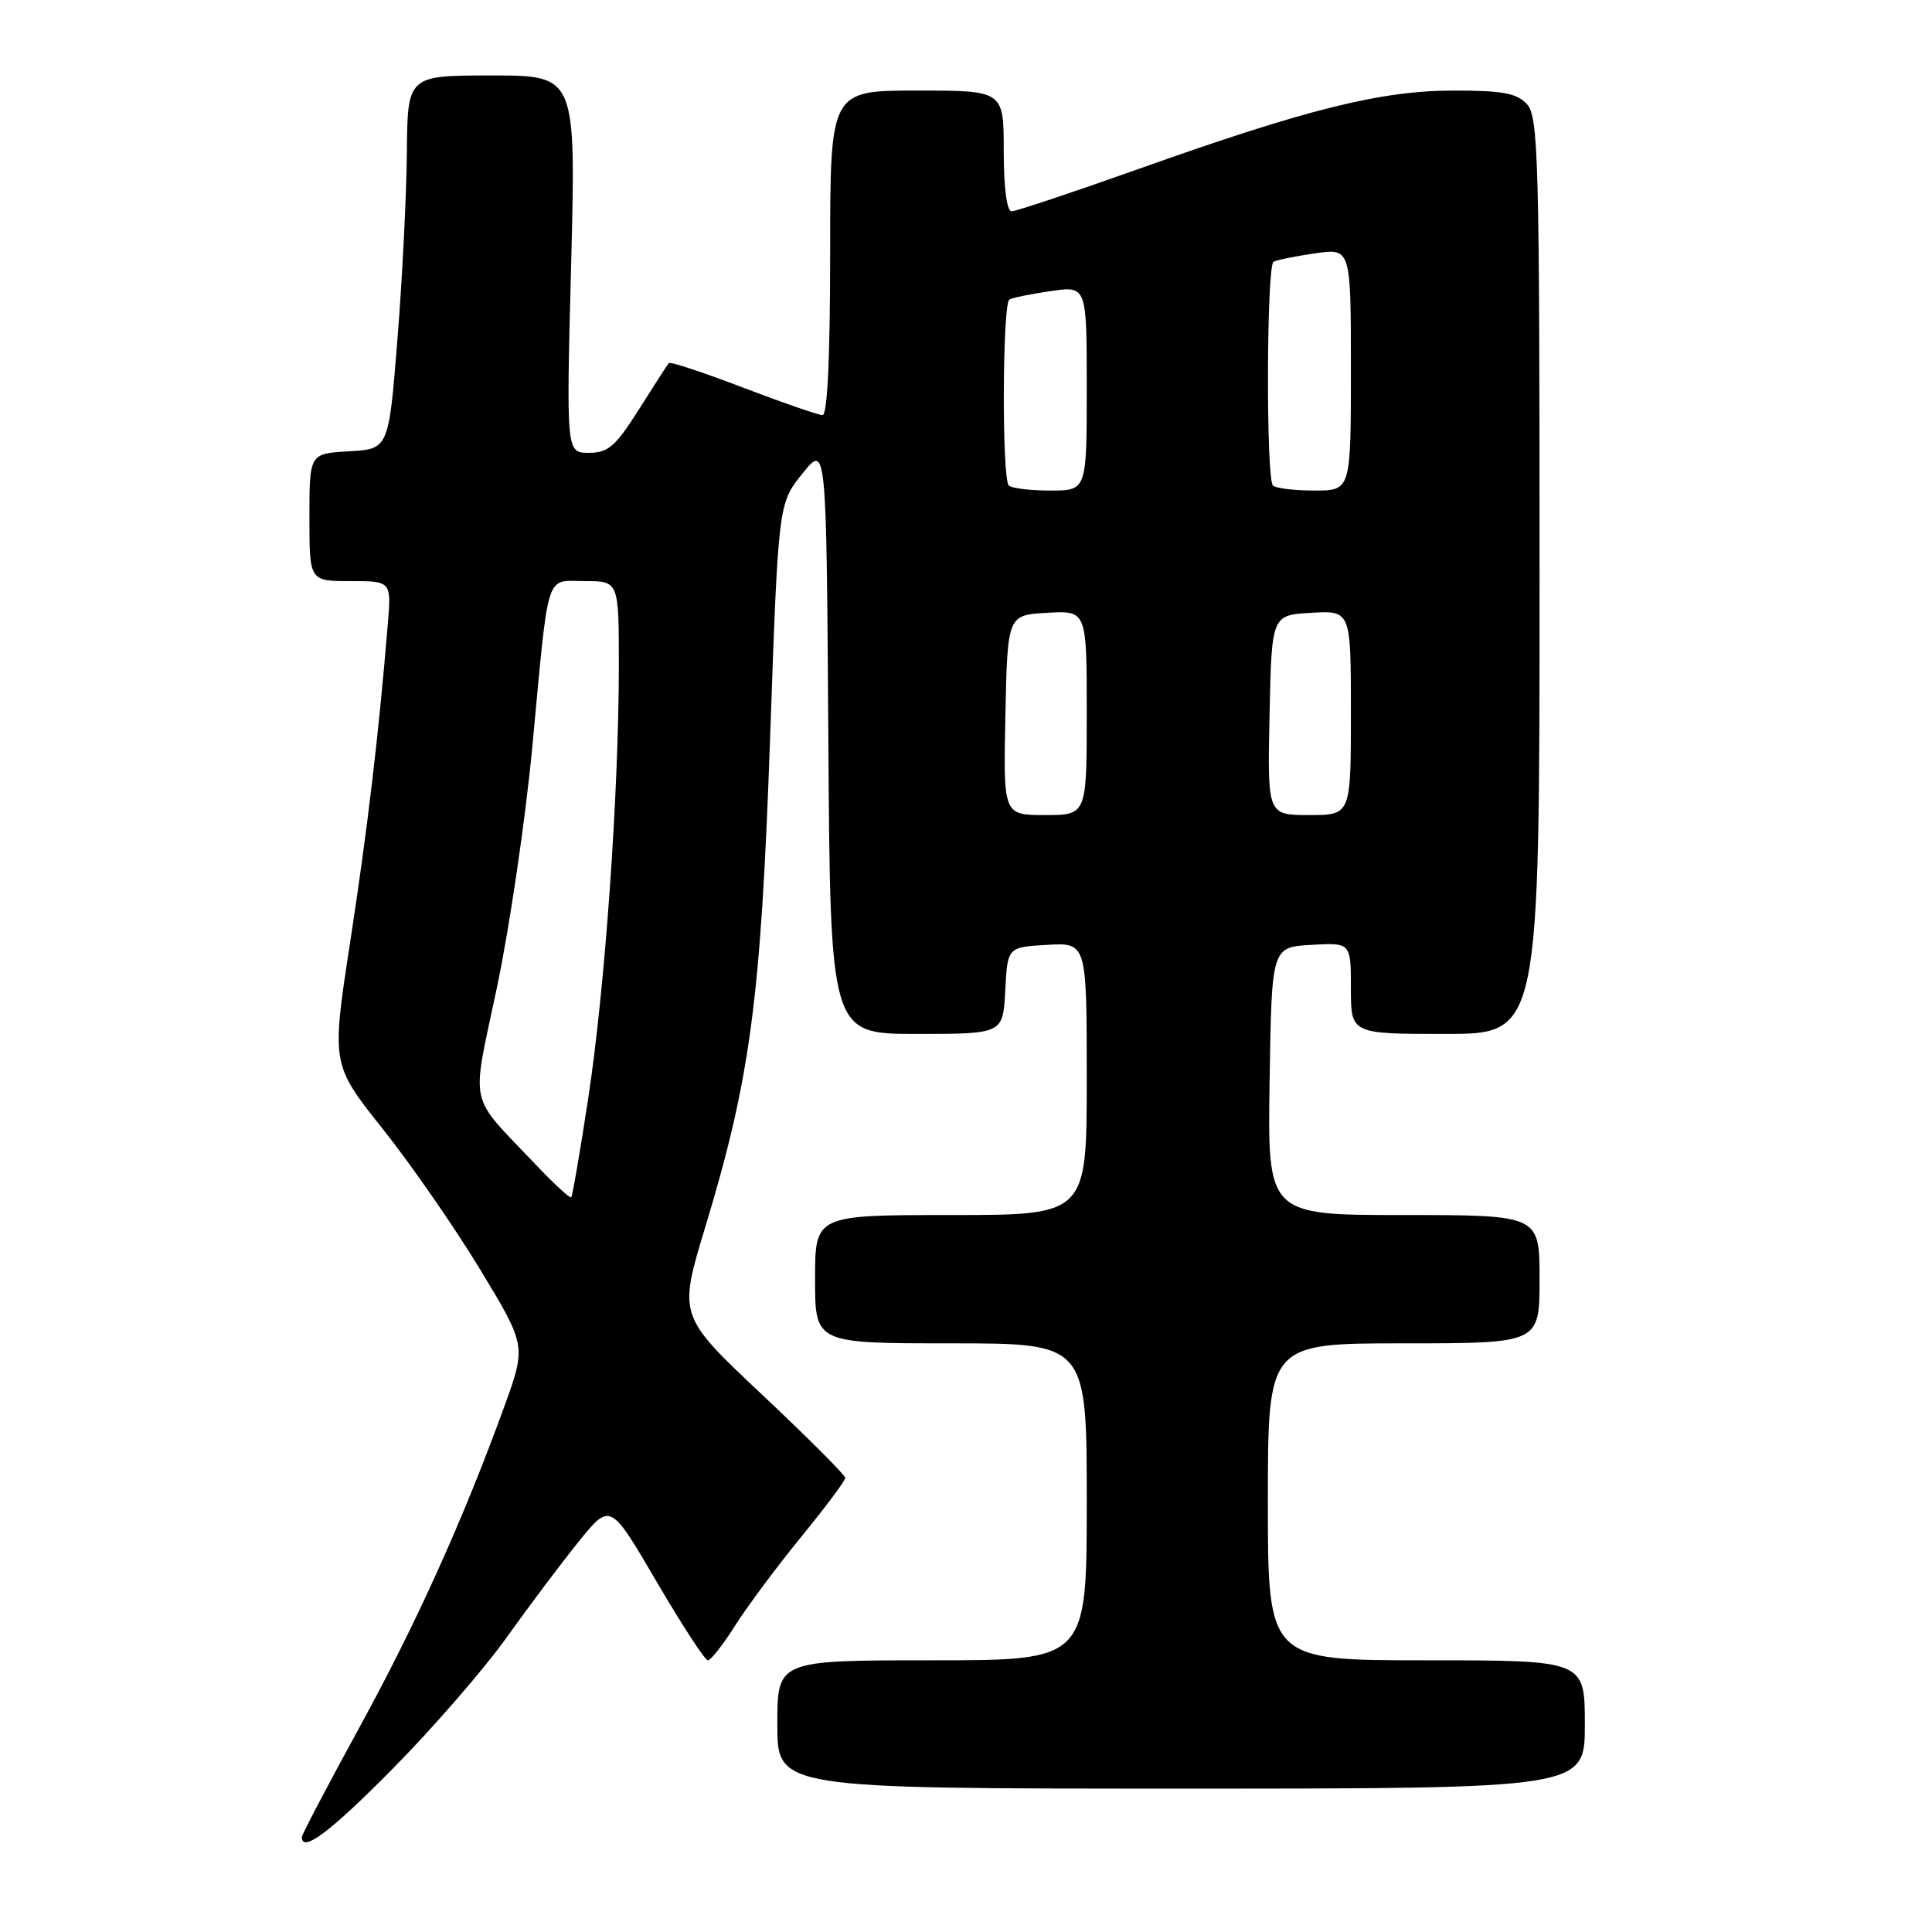 <?xml version="1.0" encoding="UTF-8" standalone="no"?>
<!DOCTYPE svg PUBLIC "-//W3C//DTD SVG 1.1//EN" "http://www.w3.org/Graphics/SVG/1.1/DTD/svg11.dtd" >
<svg xmlns="http://www.w3.org/2000/svg" xmlns:xlink="http://www.w3.org/1999/xlink" version="1.1" viewBox="0 0 256 256">
 <g >
 <path fill="currentColor"
d=" M 52.15 234.25 C 57.44 228.89 64.17 221.12 67.11 217.00 C 70.05 212.88 74.35 207.16 76.66 204.29 C 80.87 199.09 80.87 199.09 86.98 209.54 C 90.34 215.29 93.41 220.00 93.80 220.00 C 94.18 220.00 95.81 217.93 97.41 215.40 C 99.01 212.87 102.94 207.58 106.16 203.65 C 109.37 199.72 112.00 196.20 112.00 195.83 C 112.00 195.46 107.02 190.48 100.94 184.76 C 89.89 174.35 89.89 174.35 93.44 162.63 C 99.44 142.83 100.82 132.44 102.04 97.85 C 103.13 66.72 103.13 66.72 106.32 62.76 C 109.50 58.79 109.50 58.79 109.76 97.90 C 110.02 137.00 110.02 137.00 121.46 137.00 C 132.90 137.00 132.90 137.00 133.20 131.25 C 133.50 125.50 133.50 125.50 138.75 125.20 C 144.00 124.90 144.00 124.90 144.00 142.95 C 144.00 161.00 144.00 161.00 126.00 161.00 C 108.00 161.00 108.00 161.00 108.00 169.50 C 108.00 178.00 108.00 178.00 126.00 178.00 C 144.00 178.00 144.00 178.00 144.00 199.00 C 144.00 220.00 144.00 220.00 123.50 220.00 C 103.00 220.00 103.00 220.00 103.00 228.50 C 103.00 237.00 103.00 237.00 156.50 237.00 C 210.00 237.00 210.00 237.00 210.00 228.50 C 210.00 220.00 210.00 220.00 189.00 220.00 C 168.00 220.00 168.00 220.00 168.00 199.00 C 168.00 178.00 168.00 178.00 186.00 178.00 C 204.00 178.00 204.00 178.00 204.00 169.50 C 204.00 161.00 204.00 161.00 185.98 161.00 C 167.95 161.00 167.95 161.00 168.23 143.25 C 168.50 125.50 168.50 125.50 173.75 125.20 C 179.00 124.90 179.00 124.90 179.00 130.95 C 179.00 137.00 179.00 137.00 191.50 137.00 C 204.00 137.00 204.00 137.00 204.00 76.33 C 204.00 21.28 203.85 15.49 202.35 13.83 C 201.00 12.34 199.17 12.00 192.60 12.00 C 182.96 12.01 173.26 14.42 150.78 22.42 C 142.14 25.49 134.61 28.00 134.04 28.00 C 133.41 28.00 133.00 24.87 133.00 20.00 C 133.00 12.00 133.00 12.00 121.50 12.00 C 110.00 12.00 110.00 12.00 110.00 33.50 C 110.00 47.32 109.64 55.00 108.99 55.00 C 108.43 55.00 103.70 53.36 98.46 51.36 C 93.23 49.36 88.80 47.89 88.62 48.11 C 88.44 48.32 86.66 51.09 84.66 54.25 C 81.55 59.16 80.59 60.00 78.03 60.00 C 75.03 60.00 75.03 60.00 75.68 35.00 C 76.32 10.00 76.32 10.00 65.16 10.00 C 54.00 10.00 54.00 10.00 53.91 20.25 C 53.86 25.89 53.30 37.02 52.66 45.00 C 51.50 59.50 51.50 59.50 46.25 59.80 C 41.00 60.10 41.00 60.10 41.00 68.55 C 41.00 77.00 41.00 77.00 46.43 77.00 C 51.86 77.00 51.86 77.00 51.38 82.75 C 50.19 97.26 48.71 109.75 46.41 124.76 C 43.91 141.03 43.91 141.03 50.70 149.57 C 54.44 154.26 60.25 162.65 63.62 168.21 C 69.74 178.32 69.74 178.32 66.81 186.41 C 61.35 201.43 55.16 215.13 47.56 229.01 C 43.40 236.61 40.00 243.09 40.00 243.41 C 40.00 245.58 43.80 242.72 52.15 234.25 Z  M 70.90 154.23 C 61.93 144.75 62.43 147.07 65.85 130.83 C 67.51 122.95 69.62 108.62 70.53 99.00 C 72.78 75.12 72.18 77.00 77.52 77.00 C 82.00 77.00 82.00 77.00 82.00 88.25 C 81.99 105.13 80.17 130.89 77.96 145.42 C 76.88 152.53 75.85 158.48 75.69 158.65 C 75.52 158.82 73.37 156.83 70.90 154.23 Z  M 133.22 94.75 C 133.50 81.50 133.50 81.50 138.75 81.20 C 144.00 80.90 144.00 80.90 144.00 94.45 C 144.00 108.00 144.00 108.00 138.47 108.00 C 132.94 108.00 132.94 108.00 133.22 94.75 Z  M 168.22 94.75 C 168.50 81.50 168.50 81.50 173.75 81.20 C 179.00 80.90 179.00 80.90 179.00 94.45 C 179.00 108.00 179.00 108.00 173.47 108.00 C 167.94 108.00 167.94 108.00 168.22 94.75 Z  M 133.67 64.33 C 132.74 63.41 132.82 40.22 133.75 39.69 C 134.16 39.45 136.64 38.94 139.25 38.57 C 144.00 37.88 144.00 37.88 144.00 51.44 C 144.00 65.00 144.00 65.00 139.17 65.00 C 136.51 65.00 134.03 64.70 133.67 64.33 Z  M 168.67 64.33 C 167.74 63.41 167.82 35.22 168.75 34.69 C 169.16 34.45 171.64 33.94 174.25 33.57 C 179.00 32.88 179.00 32.88 179.00 48.94 C 179.00 65.00 179.00 65.00 174.17 65.00 C 171.51 65.00 169.03 64.70 168.67 64.33 Z "/>
</g>
</svg>